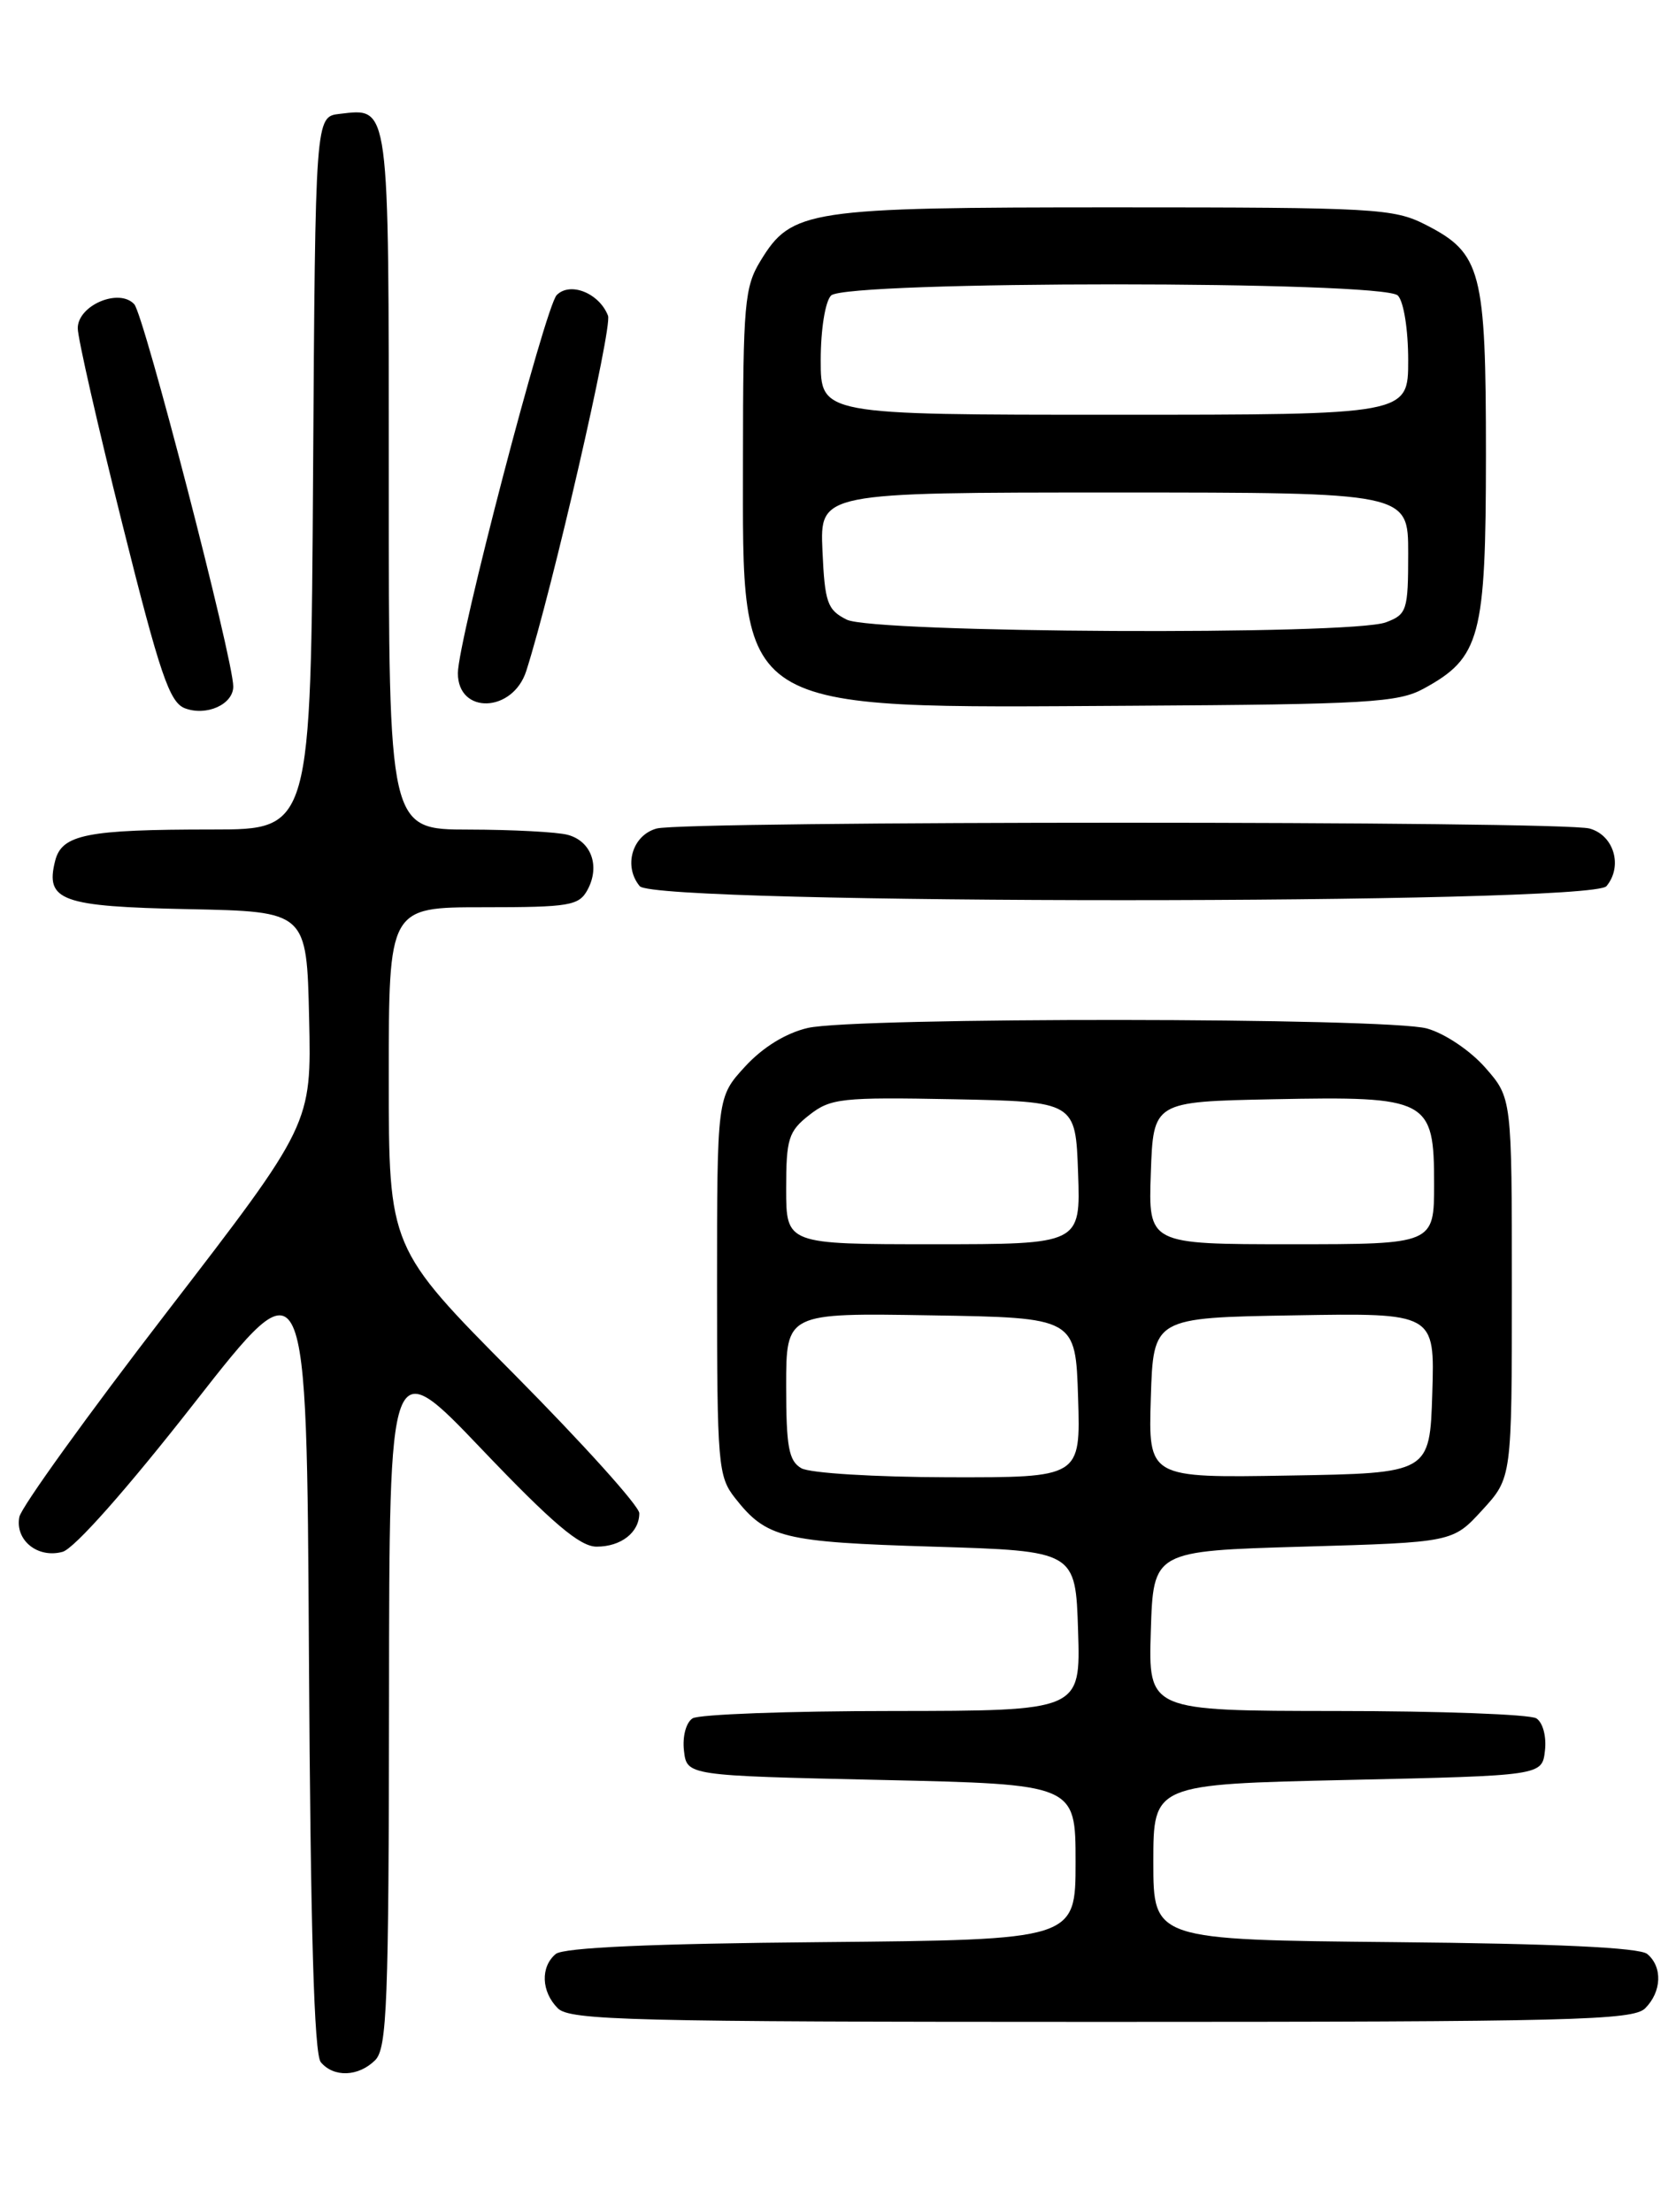 <?xml version="1.0" encoding="UTF-8" standalone="no"?>
<!DOCTYPE svg PUBLIC "-//W3C//DTD SVG 1.1//EN" "http://www.w3.org/Graphics/SVG/1.1/DTD/svg11.dtd" >
<svg xmlns="http://www.w3.org/2000/svg" xmlns:xlink="http://www.w3.org/1999/xlink" version="1.1" viewBox="0 0 194 256">
 <g >
 <path fill="currentColor"
d=" M 43.43 238.43 C 44.80 237.05 45.00 231.84 45.03 196.68 C 45.06 156.50 45.06 156.50 55.79 167.75 C 63.96 176.31 67.13 179.00 69.06 179.00 C 71.90 179.00 74.00 177.35 74.00 175.13 C 74.00 174.31 67.47 167.07 59.50 159.03 C 45.00 144.42 45.00 144.42 45.00 124.71 C 45.00 105.00 45.00 105.00 55.96 105.00 C 65.97 105.00 67.02 104.82 68.02 102.96 C 69.48 100.23 68.44 97.35 65.72 96.62 C 64.50 96.29 59.34 96.02 54.25 96.01 C 45.00 96.00 45.00 96.00 45.00 55.62 C 45.00 11.58 45.13 12.51 39.31 13.18 C 36.50 13.50 36.50 13.50 36.24 54.75 C 35.98 96.00 35.98 96.00 24.61 96.00 C 10.02 96.00 7.15 96.57 6.38 99.64 C 5.22 104.25 7.08 104.92 21.85 105.22 C 35.50 105.50 35.50 105.50 35.78 117.81 C 36.06 130.11 36.06 130.11 19.35 151.81 C 10.16 163.74 2.46 174.43 2.24 175.56 C 1.72 178.25 4.36 180.39 7.24 179.60 C 8.60 179.23 14.70 172.34 22.50 162.37 C 35.50 145.76 35.50 145.76 35.76 191.54 C 35.94 223.31 36.36 237.73 37.13 238.66 C 38.63 240.46 41.50 240.35 43.43 238.43 Z  M 190.43 232.43 C 192.35 230.51 192.46 227.63 190.67 226.14 C 189.78 225.40 179.97 224.94 161.42 224.77 C 133.50 224.50 133.50 224.50 133.50 215.50 C 133.50 206.50 133.50 206.50 156.00 206.00 C 178.50 205.50 178.50 205.50 178.83 202.61 C 179.02 200.97 178.59 199.35 177.83 198.87 C 177.10 198.41 166.70 198.02 154.71 198.02 C 132.92 198.00 132.92 198.00 133.21 188.75 C 133.50 179.50 133.50 179.50 150.83 179.00 C 168.16 178.50 168.16 178.50 171.58 174.76 C 175.00 171.03 175.00 171.03 175.00 149.05 C 175.00 127.07 175.00 127.07 171.92 123.56 C 170.19 121.59 167.23 119.60 165.17 119.03 C 160.56 117.75 99.01 117.70 93.50 118.97 C 90.97 119.56 88.31 121.19 86.25 123.43 C 83.00 126.97 83.00 126.97 83.00 148.85 C 83.00 169.49 83.12 170.88 85.08 173.37 C 88.73 178.01 90.61 178.47 108.00 179.00 C 124.50 179.50 124.50 179.50 124.79 188.75 C 125.08 198.00 125.08 198.00 103.29 198.02 C 91.30 198.02 80.90 198.41 80.17 198.87 C 79.41 199.35 78.98 200.97 79.17 202.61 C 79.50 205.50 79.50 205.50 102.00 206.00 C 124.50 206.50 124.50 206.50 124.50 215.50 C 124.50 224.50 124.50 224.50 95.08 224.77 C 75.42 224.94 65.23 225.40 64.33 226.14 C 62.54 227.63 62.65 230.51 64.57 232.43 C 65.97 233.82 73.05 234.00 127.50 234.00 C 181.95 234.00 189.03 233.82 190.43 232.43 Z  M 185.95 102.56 C 187.87 100.25 186.82 96.67 184.00 95.89 C 180.74 94.99 79.26 94.99 76.00 95.89 C 73.18 96.67 72.13 100.25 74.05 102.56 C 75.84 104.72 184.16 104.72 185.95 102.56 Z  M 27.00 79.45 C 27.00 76.31 16.67 36.43 15.54 35.21 C 13.78 33.30 9.00 35.34 9.00 37.99 C 9.00 39.12 11.32 49.29 14.15 60.60 C 18.50 78.01 19.62 81.29 21.40 81.97 C 23.90 82.92 27.00 81.52 27.00 79.45 Z  M 60.92 77.64 C 63.92 68.24 70.90 37.90 70.38 36.54 C 69.37 33.93 66.00 32.57 64.44 34.15 C 63.11 35.50 53.00 74.19 53.00 77.91 C 53.00 82.72 59.37 82.50 60.92 77.64 Z  M 164.79 79.70 C 171.36 76.12 171.99 73.75 172.00 52.70 C 172.00 31.30 171.48 29.31 165.02 26.01 C 161.32 24.12 159.16 24.00 129.01 24.00 C 93.42 24.00 91.64 24.27 88.03 30.19 C 86.18 33.21 86.01 35.21 86.00 53.12 C 86.00 82.85 84.58 81.95 131.00 81.68 C 158.26 81.52 161.85 81.31 164.79 79.70 Z  M 92.75 169.92 C 91.30 169.08 91.00 167.44 91.00 160.43 C 91.00 151.95 91.00 151.95 107.75 152.23 C 124.50 152.50 124.50 152.50 124.79 161.75 C 125.08 171.00 125.08 171.00 109.79 170.97 C 101.27 170.95 93.72 170.49 92.75 169.92 Z  M 133.21 161.77 C 133.50 152.50 133.50 152.50 149.79 152.23 C 166.08 151.95 166.08 151.95 165.79 161.23 C 165.50 170.50 165.50 170.50 149.21 170.77 C 132.92 171.05 132.92 171.05 133.21 161.77 Z  M 91.00 137.57 C 91.00 131.80 91.27 130.93 93.67 129.05 C 96.14 127.11 97.40 126.97 110.42 127.22 C 124.50 127.50 124.50 127.50 124.79 135.75 C 125.08 144.00 125.08 144.00 108.04 144.00 C 91.00 144.00 91.00 144.00 91.00 137.57 Z  M 133.21 135.75 C 133.50 127.50 133.50 127.50 147.38 127.22 C 165.35 126.86 166.00 127.20 166.00 137.02 C 166.00 144.00 166.00 144.00 149.46 144.00 C 132.92 144.00 132.92 144.00 133.21 135.75 Z  M 98.00 71.71 C 95.76 70.58 95.47 69.75 95.20 63.72 C 94.91 57.00 94.91 57.00 128.95 57.00 C 163.00 57.00 163.00 57.00 163.00 64.02 C 163.00 70.65 162.85 71.11 160.43 72.02 C 156.44 73.55 101.09 73.27 98.00 71.71 Z  M 95.00 41.70 C 95.00 38.13 95.52 34.88 96.20 34.20 C 97.92 32.48 160.08 32.48 161.80 34.20 C 162.48 34.88 163.00 38.13 163.00 41.70 C 163.00 48.00 163.00 48.00 129.00 48.00 C 95.00 48.00 95.00 48.00 95.00 41.70 Z "/>
</g>
</svg>